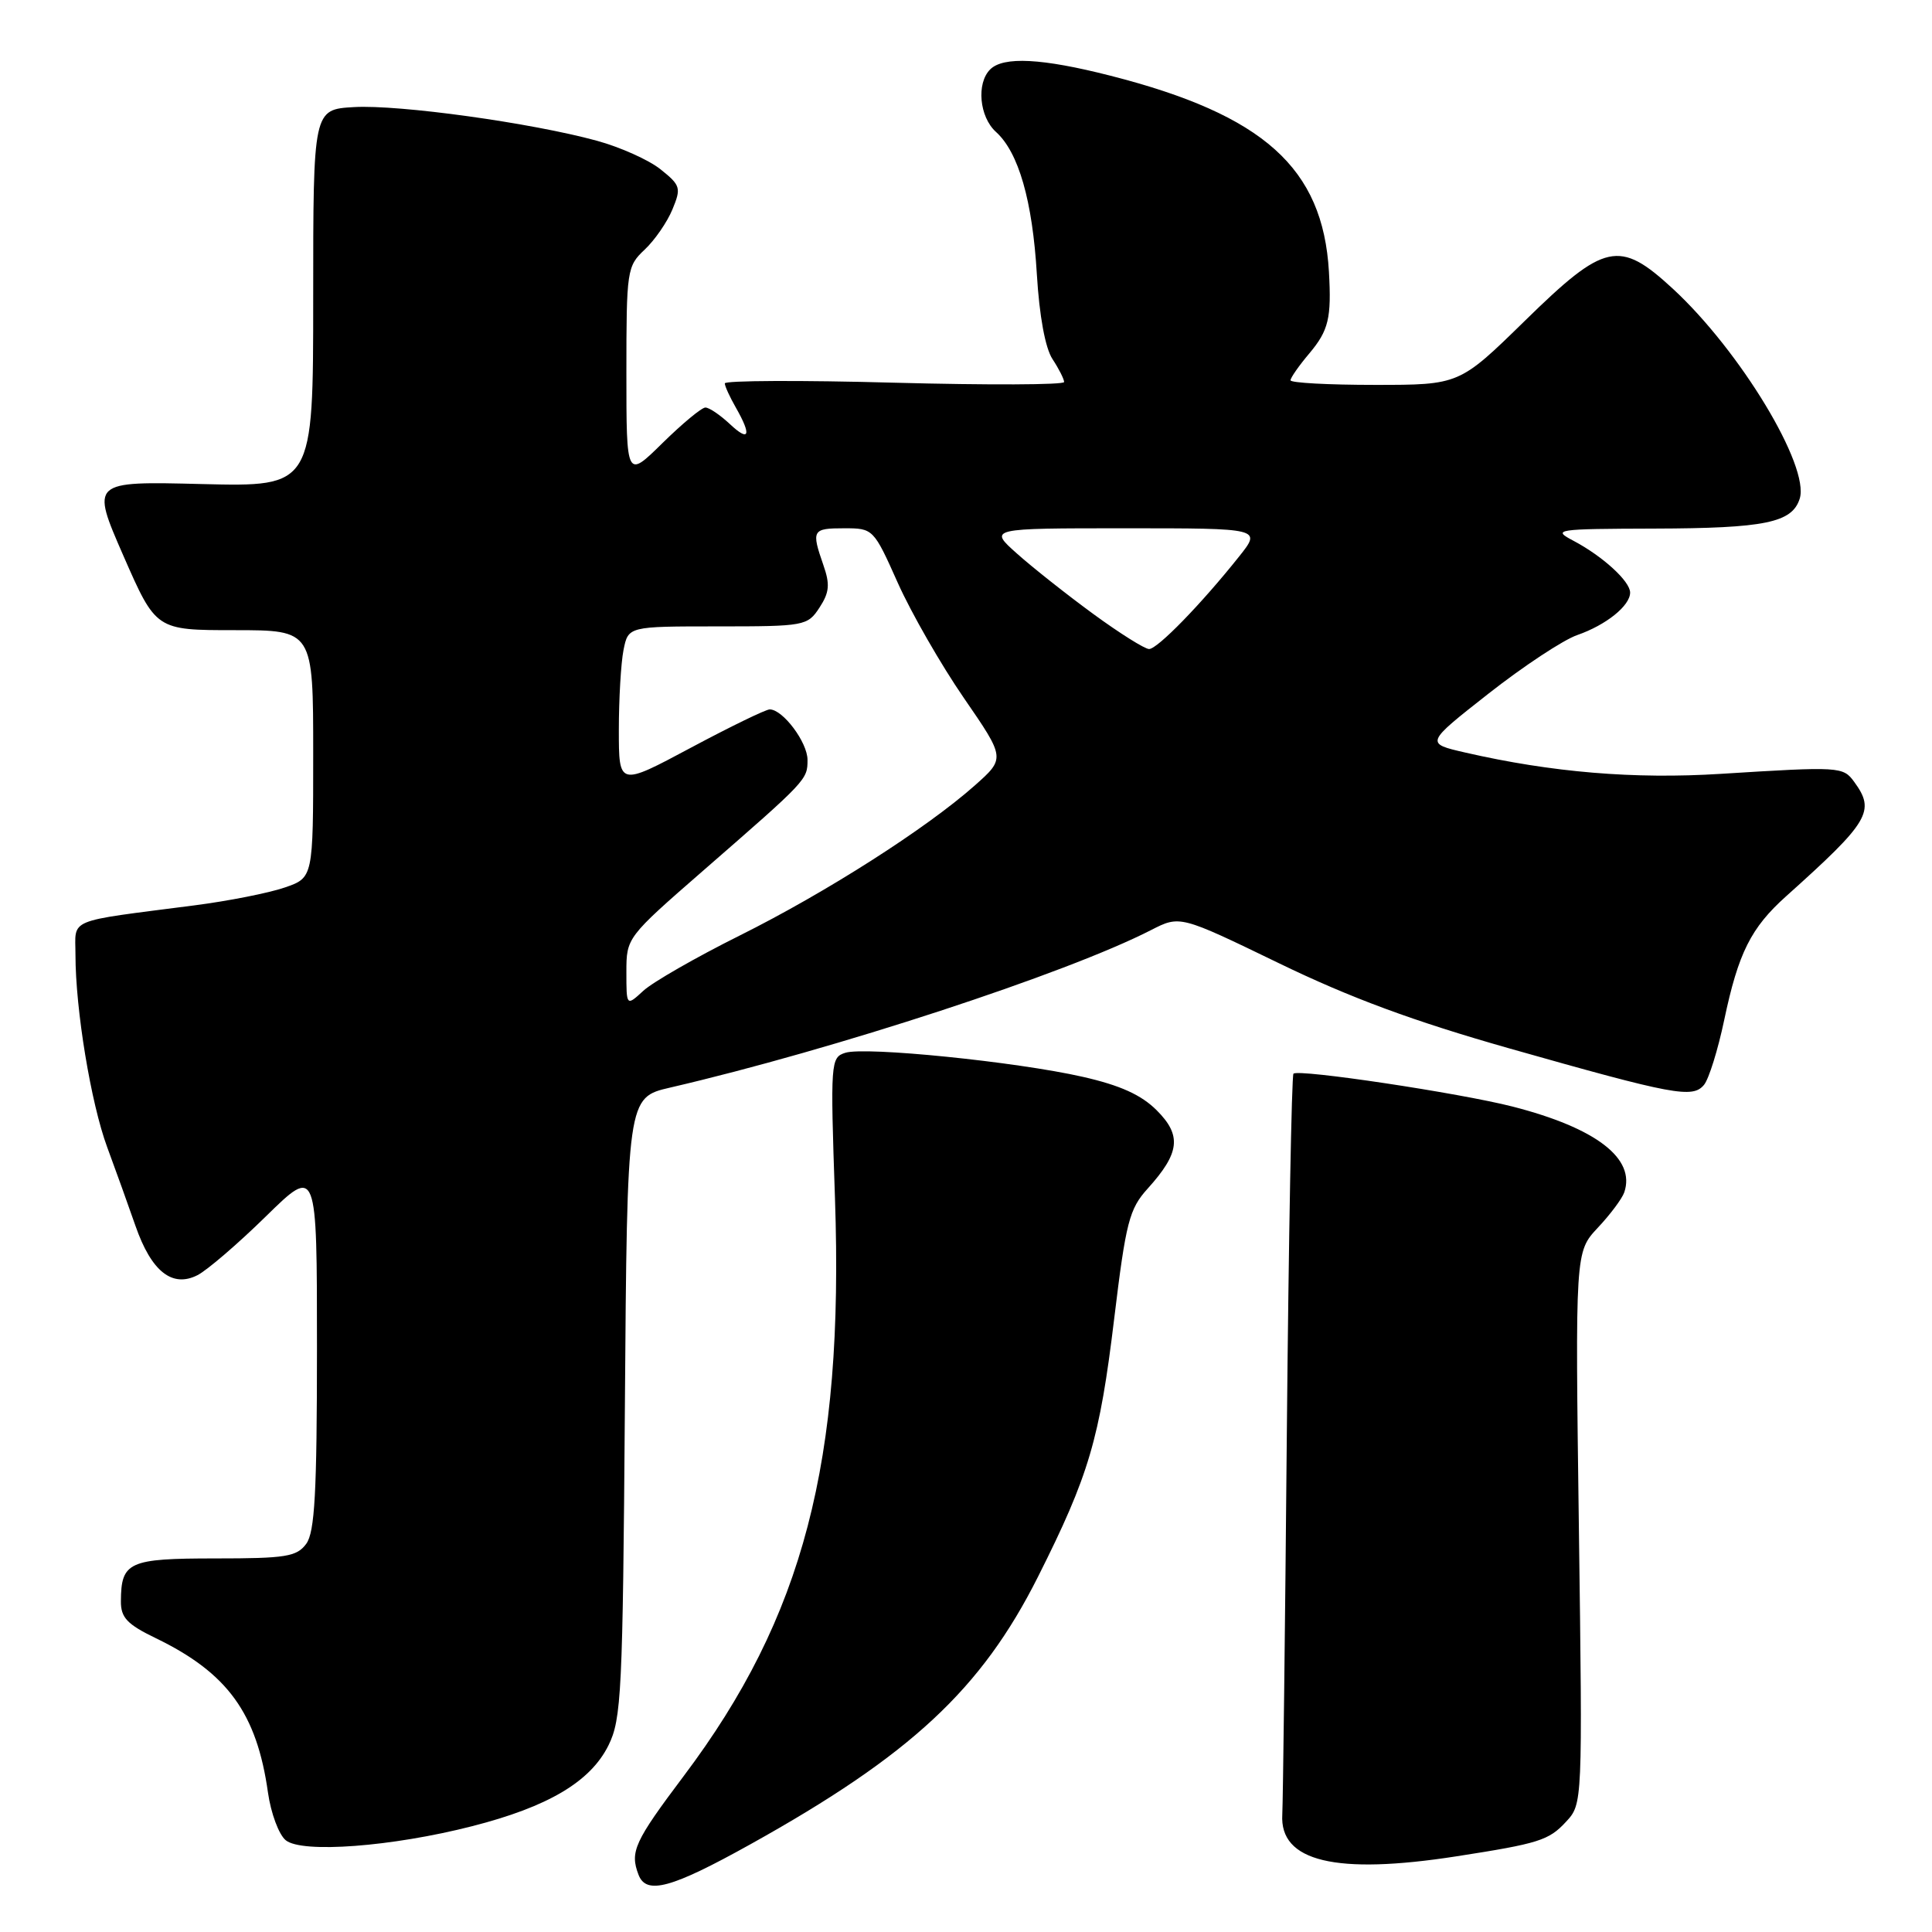 <?xml version="1.0" encoding="UTF-8" standalone="no"?>
<!DOCTYPE svg PUBLIC "-//W3C//DTD SVG 1.1//EN" "http://www.w3.org/Graphics/SVG/1.1/DTD/svg11.dtd" >
<svg xmlns="http://www.w3.org/2000/svg" xmlns:xlink="http://www.w3.org/1999/xlink" version="1.1" viewBox="0 0 256 256">
 <g >
 <path fill="currentColor"
d=" M 99.41 244.39 C 120.69 232.55 130.04 223.84 137.54 208.93 C 144.30 195.48 145.71 190.69 147.64 174.70 C 149.19 161.91 149.63 160.20 152.07 157.50 C 156.34 152.77 156.61 150.46 153.27 147.12 C 151.22 145.07 148.43 143.81 143.45 142.68 C 134.64 140.68 114.66 138.66 112.01 139.50 C 110.06 140.12 110.02 140.69 110.64 158.82 C 111.83 193.71 106.45 214.26 90.62 235.30 C 84.05 244.04 83.44 245.37 84.61 248.42 C 85.64 251.11 88.95 250.21 99.41 244.39 Z  M 193.00 245.97 C 203.90 244.28 205.23 243.86 207.50 241.40 C 209.70 239.03 209.70 239.03 209.21 202.46 C 208.72 165.89 208.72 165.89 211.71 162.69 C 213.36 160.94 214.94 158.82 215.22 158.00 C 216.76 153.51 211.50 149.47 200.44 146.63 C 193.41 144.83 172.04 141.62 171.39 142.27 C 171.15 142.52 170.75 164.05 170.51 190.11 C 170.28 216.18 170.00 238.82 169.91 240.43 C 169.53 246.67 176.99 248.46 193.00 245.97 Z  M 62.56 241.98 C 72.63 239.41 78.23 236.09 80.62 231.28 C 82.35 227.80 82.52 224.26 82.80 186.47 C 83.10 145.43 83.10 145.43 88.80 144.11 C 110.53 139.07 141.33 128.98 152.52 123.24 C 156.35 121.28 156.35 121.28 169.42 127.61 C 178.92 132.22 187.29 135.31 200.00 138.92 C 221.82 145.11 224.28 145.57 225.79 143.75 C 226.43 142.98 227.64 139.10 228.47 135.14 C 230.34 126.27 232.00 122.94 236.68 118.75 C 247.71 108.86 248.53 107.48 245.69 103.60 C 244.22 101.58 243.81 101.55 228.00 102.54 C 216.55 103.26 205.63 102.35 194.17 99.72 C 188.84 98.50 188.84 98.50 197.22 91.92 C 201.83 88.30 207.12 84.80 208.99 84.15 C 212.82 82.82 216.00 80.26 216.00 78.52 C 216.00 77.02 212.36 73.70 208.50 71.66 C 205.63 70.15 206.10 70.08 219.18 70.04 C 233.89 70.00 237.46 69.26 238.47 66.08 C 239.83 61.79 230.57 46.47 221.64 38.24 C 214.57 31.72 212.65 32.13 202.06 42.50 C 193.37 51.00 193.37 51.00 182.18 51.00 C 176.03 51.00 171.00 50.73 171.00 50.39 C 171.00 50.06 172.12 48.45 173.50 46.82 C 176.05 43.78 176.44 42.15 176.09 36.00 C 175.29 22.25 167.46 15.22 147.13 10.03 C 138.08 7.72 132.95 7.45 131.20 9.20 C 129.36 11.04 129.77 15.48 131.96 17.47 C 134.97 20.18 136.81 26.59 137.39 36.36 C 137.72 41.86 138.50 46.12 139.46 47.58 C 140.31 48.87 141.00 50.24 141.00 50.62 C 141.00 51.00 130.88 51.04 118.50 50.71 C 106.12 50.37 96.02 50.42 96.04 50.80 C 96.05 51.19 96.71 52.62 97.50 54.00 C 99.63 57.73 99.29 58.62 96.69 56.17 C 95.41 54.98 93.97 54.00 93.47 54.00 C 92.97 54.00 90.42 56.12 87.78 58.71 C 83.00 63.42 83.00 63.42 83.00 49.39 C 83.00 35.83 83.08 35.27 85.42 33.08 C 86.75 31.83 88.41 29.43 89.10 27.75 C 90.28 24.90 90.18 24.56 87.53 22.44 C 85.97 21.19 82.17 19.49 79.09 18.65 C 70.39 16.27 52.91 13.85 46.92 14.19 C 41.50 14.50 41.50 14.50 41.50 39.50 C 41.50 64.50 41.50 64.50 26.77 64.14 C 12.04 63.77 12.04 63.77 16.35 73.64 C 20.67 83.50 20.67 83.50 31.08 83.50 C 41.50 83.50 41.50 83.50 41.50 99.90 C 41.50 116.30 41.50 116.30 37.73 117.60 C 35.65 118.32 30.25 119.39 25.73 119.97 C 8.58 122.19 10.00 121.60 10.00 126.52 C 10.00 133.76 12.05 146.18 14.20 152.00 C 15.32 155.03 17.01 159.72 17.95 162.43 C 20.05 168.47 22.82 170.68 26.18 168.96 C 27.45 168.31 31.54 164.80 35.25 161.16 C 42.00 154.55 42.00 154.55 42.00 178.59 C 42.00 197.79 41.71 203.01 40.58 204.56 C 39.32 206.27 37.89 206.50 28.54 206.50 C 17.04 206.50 16.05 206.95 16.02 212.16 C 16.00 214.34 16.84 215.23 20.65 217.07 C 30.15 221.67 34.03 227.01 35.51 237.54 C 35.90 240.27 36.95 243.10 37.86 243.84 C 40.01 245.60 51.94 244.70 62.56 241.98 Z  M 83.00 128.79 C 83.00 124.25 83.06 124.18 93.18 115.36 C 106.94 103.38 107.00 103.32 107.00 100.69 C 107.00 98.36 103.73 94.00 101.99 94.00 C 101.47 94.00 96.76 96.29 91.52 99.09 C 82.00 104.18 82.00 104.18 82.00 96.71 C 82.00 92.61 82.28 87.84 82.62 86.12 C 83.25 83.00 83.25 83.00 95.10 83.00 C 106.62 83.00 107.00 82.93 108.58 80.52 C 109.90 78.50 110.00 77.44 109.10 74.87 C 107.49 70.24 107.63 70.00 111.87 70.00 C 115.70 70.00 115.76 70.06 118.97 77.25 C 120.76 81.24 124.69 88.09 127.72 92.49 C 133.22 100.48 133.22 100.48 129.14 104.10 C 122.73 109.78 109.46 118.26 98.00 123.97 C 92.22 126.85 86.49 130.14 85.25 131.28 C 83.00 133.35 83.00 133.35 83.00 128.79 Z  M 144.86 81.35 C 141.36 78.79 136.81 75.19 134.75 73.35 C 130.99 70.00 130.99 70.00 149.08 70.00 C 167.17 70.00 167.17 70.00 164.18 73.75 C 159.19 80.02 153.37 86.00 152.26 86.00 C 151.69 86.00 148.36 83.91 144.86 81.35 Z "/>
</g>
</svg>